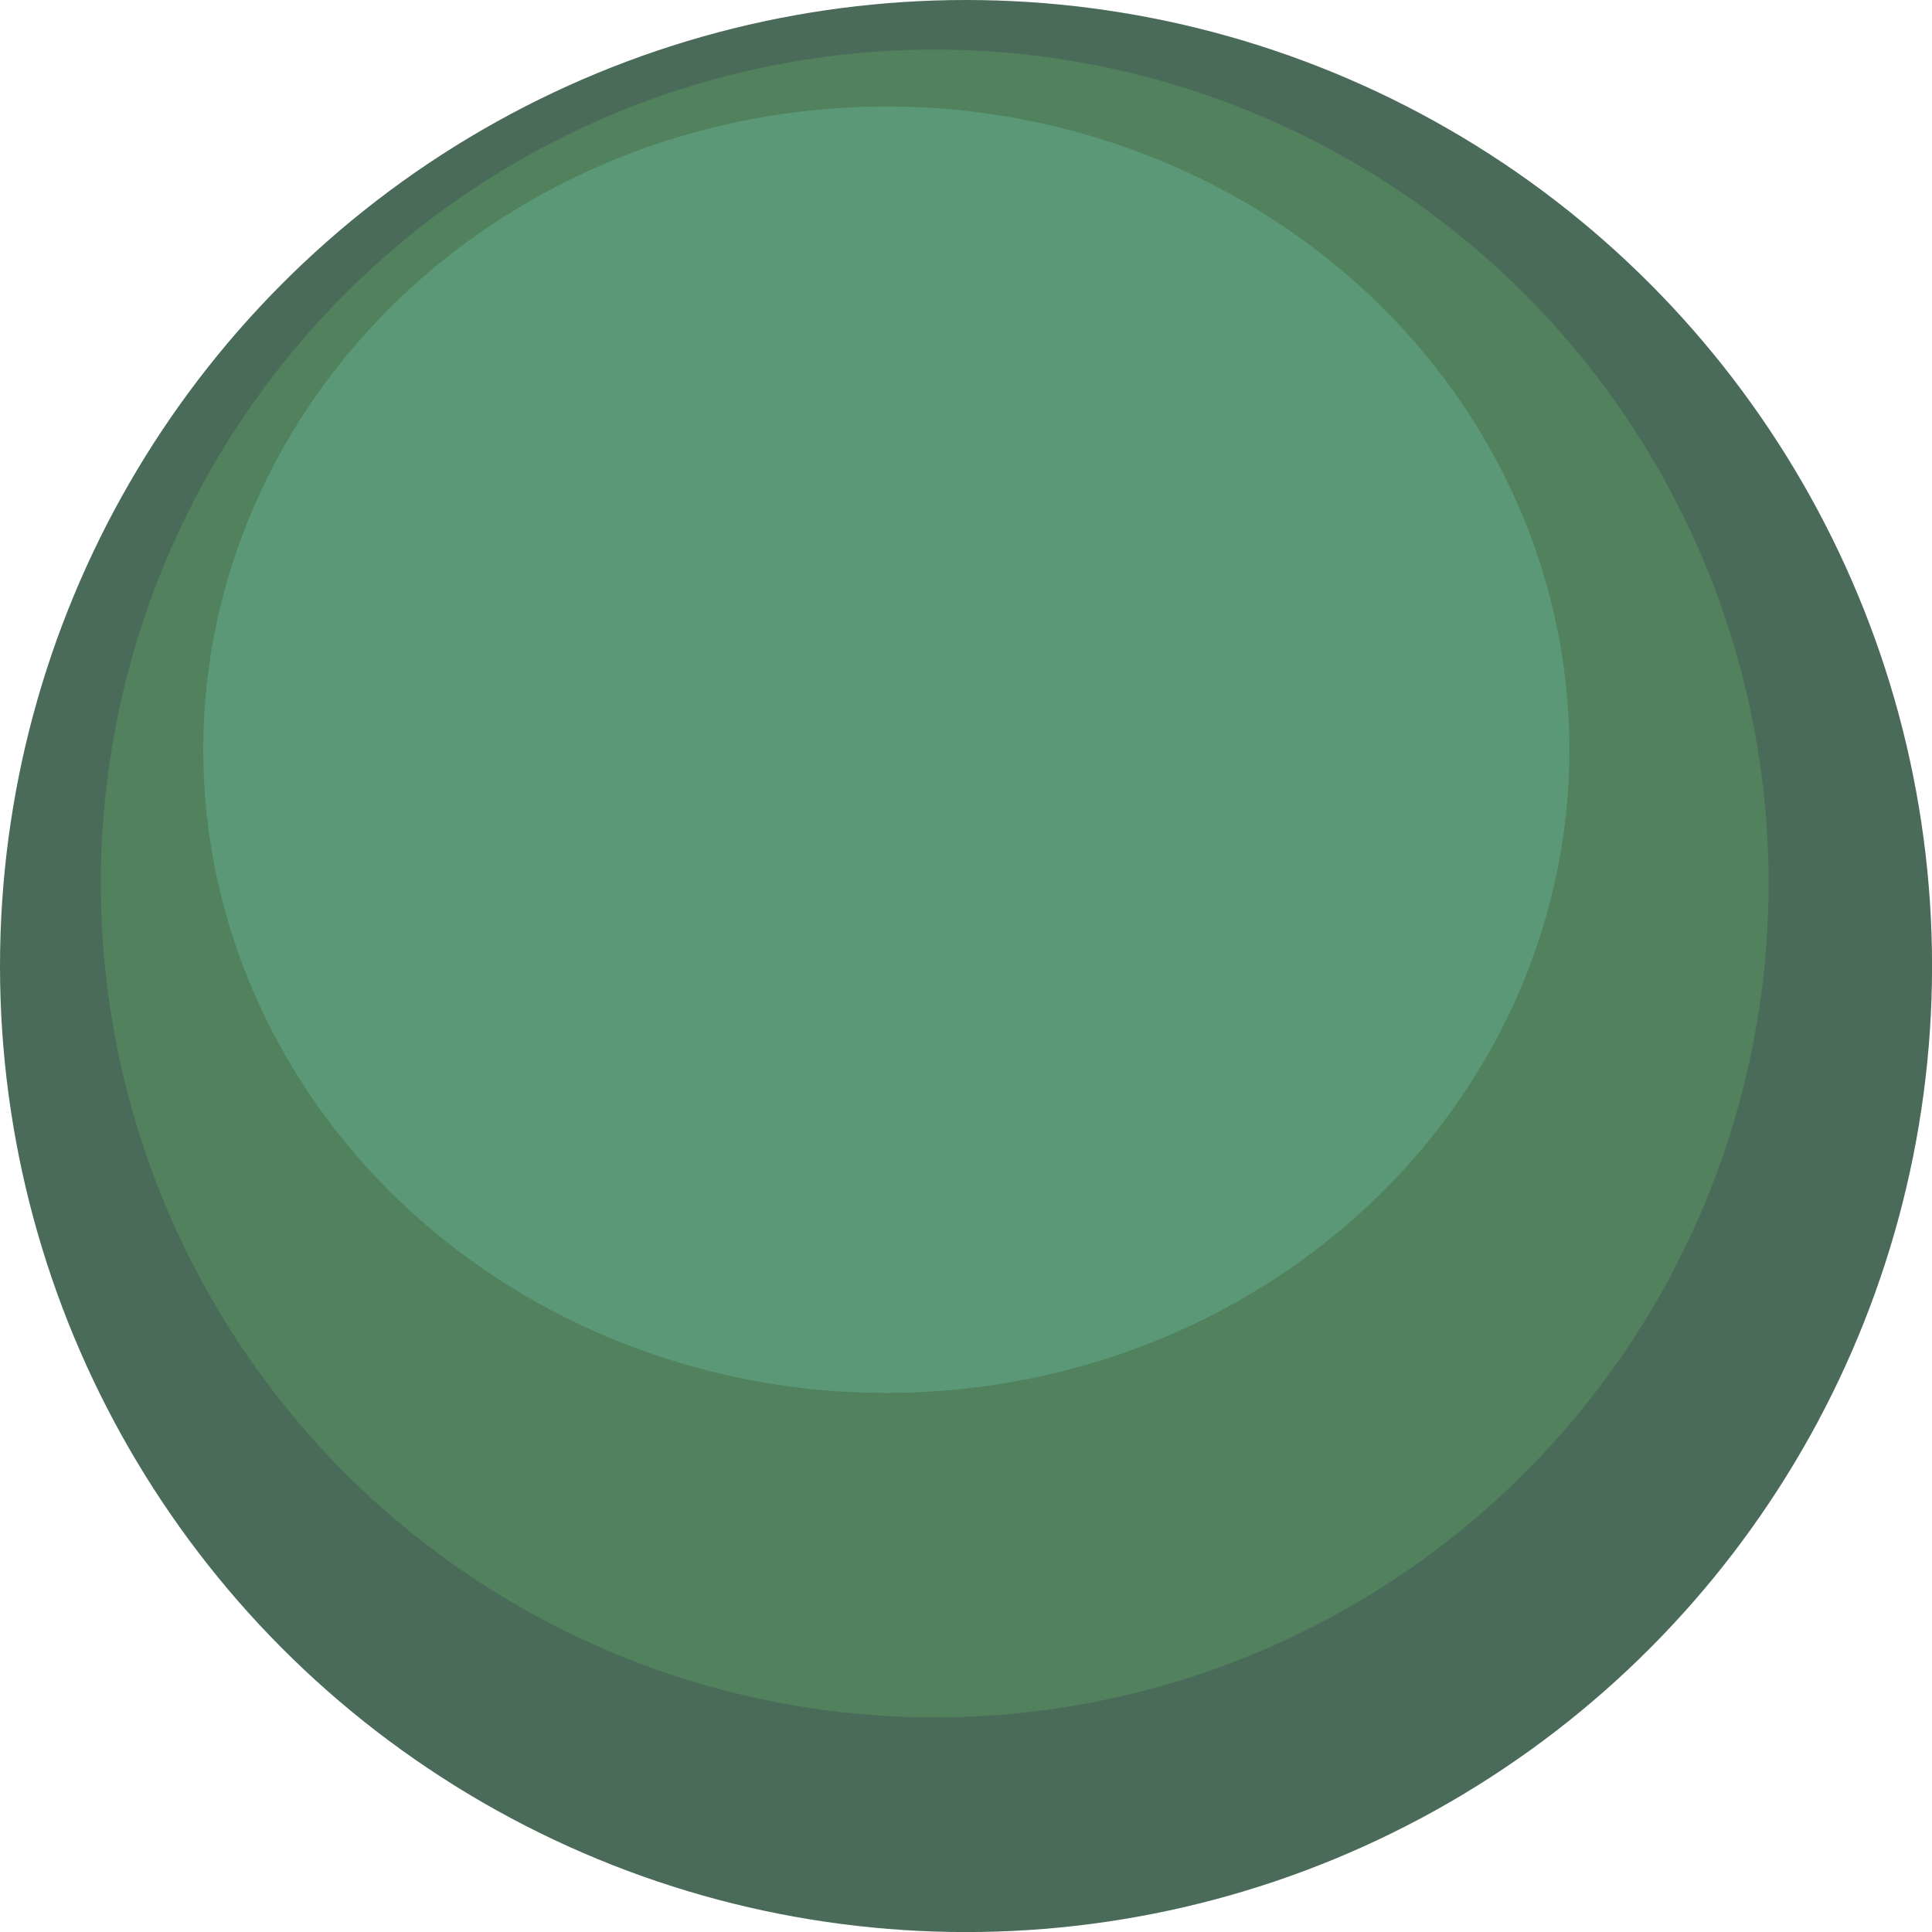 <svg id="Layer_1" data-name="Layer 1" xmlns="http://www.w3.org/2000/svg" viewBox="0 0 339.41 339.41"><defs><style>.cls-1{fill:#4a6b59;}.cls-2{fill:#51815d;}.cls-3{fill:#5b9877;}</style></defs><circle class="cls-1" cx="169.71" cy="169.71" r="169.71"/><circle class="cls-2" cx="164.21" cy="155.21" r="146.5"/><ellipse class="cls-3" cx="155.71" cy="131.71" rx="120" ry="113"/></svg>